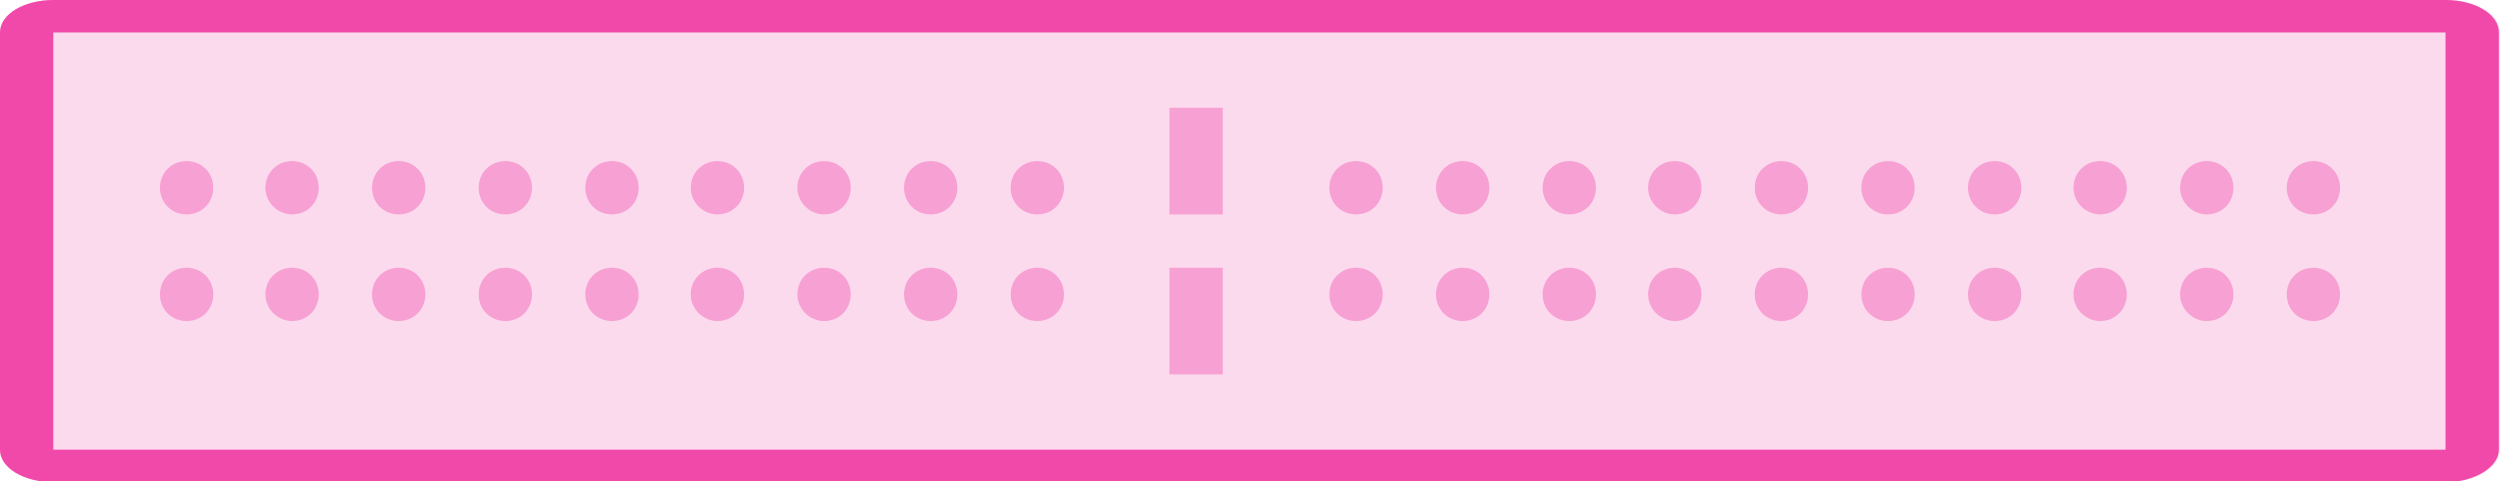 <?xml version="1.0" encoding="utf-8"?>
<!-- Generator: Adobe Illustrator 19.2.0, SVG Export Plug-In . SVG Version: 6.00 Build 0)  -->
<svg version="1.1" id="Lager_1" xmlns="http://www.w3.org/2000/svg" xmlns:xlink="http://www.w3.org/1999/xlink" x="0px" y="0px"
	 viewBox="0 0 215.7 41.5" style="enable-background:new 0 0 215.7 41.5;" xml:space="preserve">
<style type="text/css">
	.st0{fill:#f149aa;fill-opacity:0.2;}
	.st1{fill:#f149aa;}
	.st2{fill:#f149aa;fill-opacity:0.4;}
</style>
<g id="Machine_3_">
	<g id="Background_3_">
		<path id="Fill_16_" class="st0" d="M4.6,0h206.5c2.5,0,4.6,1.2,4.6,2.8v36c0,1.5-2.1,2.8-4.6,2.8H4.6c-2.5,0-4.6-1.2-4.6-2.8v-36
			C0,1.2,2.1,0,4.6,0z"/>
		<path id="Outline_8_" class="st1" d="M4.6,2.8L4.6,2.8v36c0,0,0,0,0,0h206.4c0,0,0,0,0,0v-36c0,0,0,0,0,0L4.6,2.8
			C4.6,2.8,4.6,2.8,4.6,2.8L4.6,2.8z M0,2.8C0,1.2,2.1,0,4.6,0h206.4c2.5,0,4.6,1.2,4.6,2.8v36c0,1.5-2.1,2.8-4.6,2.8H4.6
			c-2.5,0-4.6-1.2-4.6-2.8V2.8L0,2.8z"/>
	</g>
	<g>
		<path id="Dotted-Line_1_" class="st2" d="M100.9,9.3h4.6v9.2h-4.6V9.3L100.9,9.3z M100.9,23.1h4.6v9.2h-4.6V23.1L100.9,23.1z"/>
		<path id="Dots_3_" class="st2" d="M16.1,18.5c1.3,0,2.3-1,2.3-2.3s-1-2.3-2.3-2.3c-1.3,0-2.3,1-2.3,2.3S14.8,18.5,16.1,18.5z
			 M25.2,18.5c1.3,0,2.3-1,2.3-2.3s-1-2.3-2.3-2.3s-2.3,1-2.3,2.3S24,18.5,25.2,18.5z M34.4,18.5c1.3,0,2.3-1,2.3-2.3
			s-1-2.3-2.3-2.3c-1.3,0-2.3,1-2.3,2.3S33.1,18.5,34.4,18.5z M43.6,18.5c1.3,0,2.3-1,2.3-2.3s-1-2.3-2.3-2.3c-1.3,0-2.3,1-2.3,2.3
			S42.3,18.5,43.6,18.5z M52.8,18.5c1.3,0,2.3-1,2.3-2.3s-1-2.3-2.3-2.3c-1.3,0-2.3,1-2.3,2.3S51.5,18.5,52.8,18.5z M61.9,18.5
			c1.3,0,2.3-1,2.3-2.3s-1-2.3-2.3-2.3c-1.3,0-2.3,1-2.3,2.3S60.7,18.5,61.9,18.5z M71.1,18.5c1.3,0,2.3-1,2.3-2.3s-1-2.3-2.3-2.3
			c-1.3,0-2.3,1-2.3,2.3S69.9,18.5,71.1,18.5z M80.3,18.5c1.3,0,2.3-1,2.3-2.3s-1-2.3-2.3-2.3c-1.3,0-2.3,1-2.3,2.3
			S79,18.5,80.3,18.5z M89.5,18.5c1.3,0,2.3-1,2.3-2.3s-1-2.3-2.3-2.3c-1.3,0-2.3,1-2.3,2.3S88.2,18.5,89.5,18.5z M117,18.5
			c1.3,0,2.3-1,2.3-2.3s-1-2.3-2.3-2.3s-2.3,1-2.3,2.3S115.7,18.5,117,18.5z M126.2,18.5c1.3,0,2.3-1,2.3-2.3s-1-2.3-2.3-2.3
			s-2.3,1-2.3,2.3S124.9,18.5,126.2,18.5z M135.4,18.5c1.3,0,2.3-1,2.3-2.3s-1-2.3-2.3-2.3s-2.3,1-2.3,2.3S134.1,18.5,135.4,18.5z
			 M144.5,18.5c1.3,0,2.3-1,2.3-2.3s-1-2.3-2.3-2.3s-2.3,1-2.3,2.3S143.3,18.5,144.5,18.5z M153.7,18.5c1.3,0,2.3-1,2.3-2.3
			s-1-2.3-2.3-2.3s-2.3,1-2.3,2.3S152.4,18.5,153.7,18.5z M162.9,18.5c1.3,0,2.3-1,2.3-2.3s-1-2.3-2.3-2.3s-2.3,1-2.3,2.3
			S161.6,18.5,162.9,18.5z M172.1,18.5c1.3,0,2.3-1,2.3-2.3s-1-2.3-2.3-2.3s-2.3,1-2.3,2.3S170.8,18.5,172.1,18.5z M181.2,18.5
			c1.3,0,2.3-1,2.3-2.3s-1-2.3-2.3-2.3s-2.3,1-2.3,2.3S180,18.5,181.2,18.5z M190.4,18.5c1.3,0,2.3-1,2.3-2.3s-1-2.3-2.3-2.3
			s-2.3,1-2.3,2.3S189.2,18.5,190.4,18.5z M199.6,18.5c1.3,0,2.3-1,2.3-2.3s-1-2.3-2.3-2.3s-2.3,1-2.3,2.3S198.3,18.5,199.6,18.5z
			 M16.1,27.7c1.3,0,2.3-1,2.3-2.3s-1-2.3-2.3-2.3c-1.3,0-2.3,1-2.3,2.3S14.8,27.7,16.1,27.7z M25.2,27.7c1.3,0,2.3-1,2.3-2.3
			s-1-2.3-2.3-2.3s-2.3,1-2.3,2.3S24,27.7,25.2,27.7z M34.4,27.7c1.3,0,2.3-1,2.3-2.3s-1-2.3-2.3-2.3c-1.3,0-2.3,1-2.3,2.3
			S33.1,27.7,34.4,27.7z M43.6,27.7c1.3,0,2.3-1,2.3-2.3s-1-2.3-2.3-2.3c-1.3,0-2.3,1-2.3,2.3S42.3,27.7,43.6,27.7z M52.8,27.7
			c1.3,0,2.3-1,2.3-2.3s-1-2.3-2.3-2.3c-1.3,0-2.3,1-2.3,2.3S51.5,27.7,52.8,27.7z M61.9,27.7c1.3,0,2.3-1,2.3-2.3s-1-2.3-2.3-2.3
			c-1.3,0-2.3,1-2.3,2.3S60.7,27.7,61.9,27.7z M71.1,27.7c1.3,0,2.3-1,2.3-2.3s-1-2.3-2.3-2.3c-1.3,0-2.3,1-2.3,2.3
			S69.9,27.7,71.1,27.7z M80.3,27.7c1.3,0,2.3-1,2.3-2.3s-1-2.3-2.3-2.3c-1.3,0-2.3,1-2.3,2.3S79,27.7,80.3,27.7z M89.5,27.7
			c1.3,0,2.3-1,2.3-2.3s-1-2.3-2.3-2.3c-1.3,0-2.3,1-2.3,2.3S88.2,27.7,89.5,27.7z M117,27.7c1.3,0,2.3-1,2.3-2.3s-1-2.3-2.3-2.3
			s-2.3,1-2.3,2.3S115.7,27.7,117,27.7z M126.2,27.7c1.3,0,2.3-1,2.3-2.3s-1-2.3-2.3-2.3s-2.3,1-2.3,2.3S124.9,27.7,126.2,27.7z
			 M135.4,27.7c1.3,0,2.3-1,2.3-2.3s-1-2.3-2.3-2.3s-2.3,1-2.3,2.3S134.1,27.7,135.4,27.7z M144.5,27.7c1.3,0,2.3-1,2.3-2.3
			s-1-2.3-2.3-2.3s-2.3,1-2.3,2.3S143.3,27.7,144.5,27.7z M153.7,27.7c1.3,0,2.3-1,2.3-2.3s-1-2.3-2.3-2.3s-2.3,1-2.3,2.3
			S152.4,27.7,153.7,27.7z M162.9,27.7c1.3,0,2.3-1,2.3-2.3s-1-2.3-2.3-2.3s-2.3,1-2.3,2.3S161.6,27.7,162.9,27.7z M172.1,27.7
			c1.3,0,2.3-1,2.3-2.3s-1-2.3-2.3-2.3s-2.3,1-2.3,2.3S170.8,27.7,172.1,27.7z M181.2,27.7c1.3,0,2.3-1,2.3-2.3s-1-2.3-2.3-2.3
			s-2.3,1-2.3,2.3S180,27.7,181.2,27.7z M190.4,27.7c1.3,0,2.3-1,2.3-2.3s-1-2.3-2.3-2.3s-2.3,1-2.3,2.3S189.2,27.7,190.4,27.7z
			 M199.6,27.7c1.3,0,2.3-1,2.3-2.3s-1-2.3-2.3-2.3s-2.3,1-2.3,2.3S198.3,27.7,199.6,27.7z"/>
	</g>
</g>
</svg>
